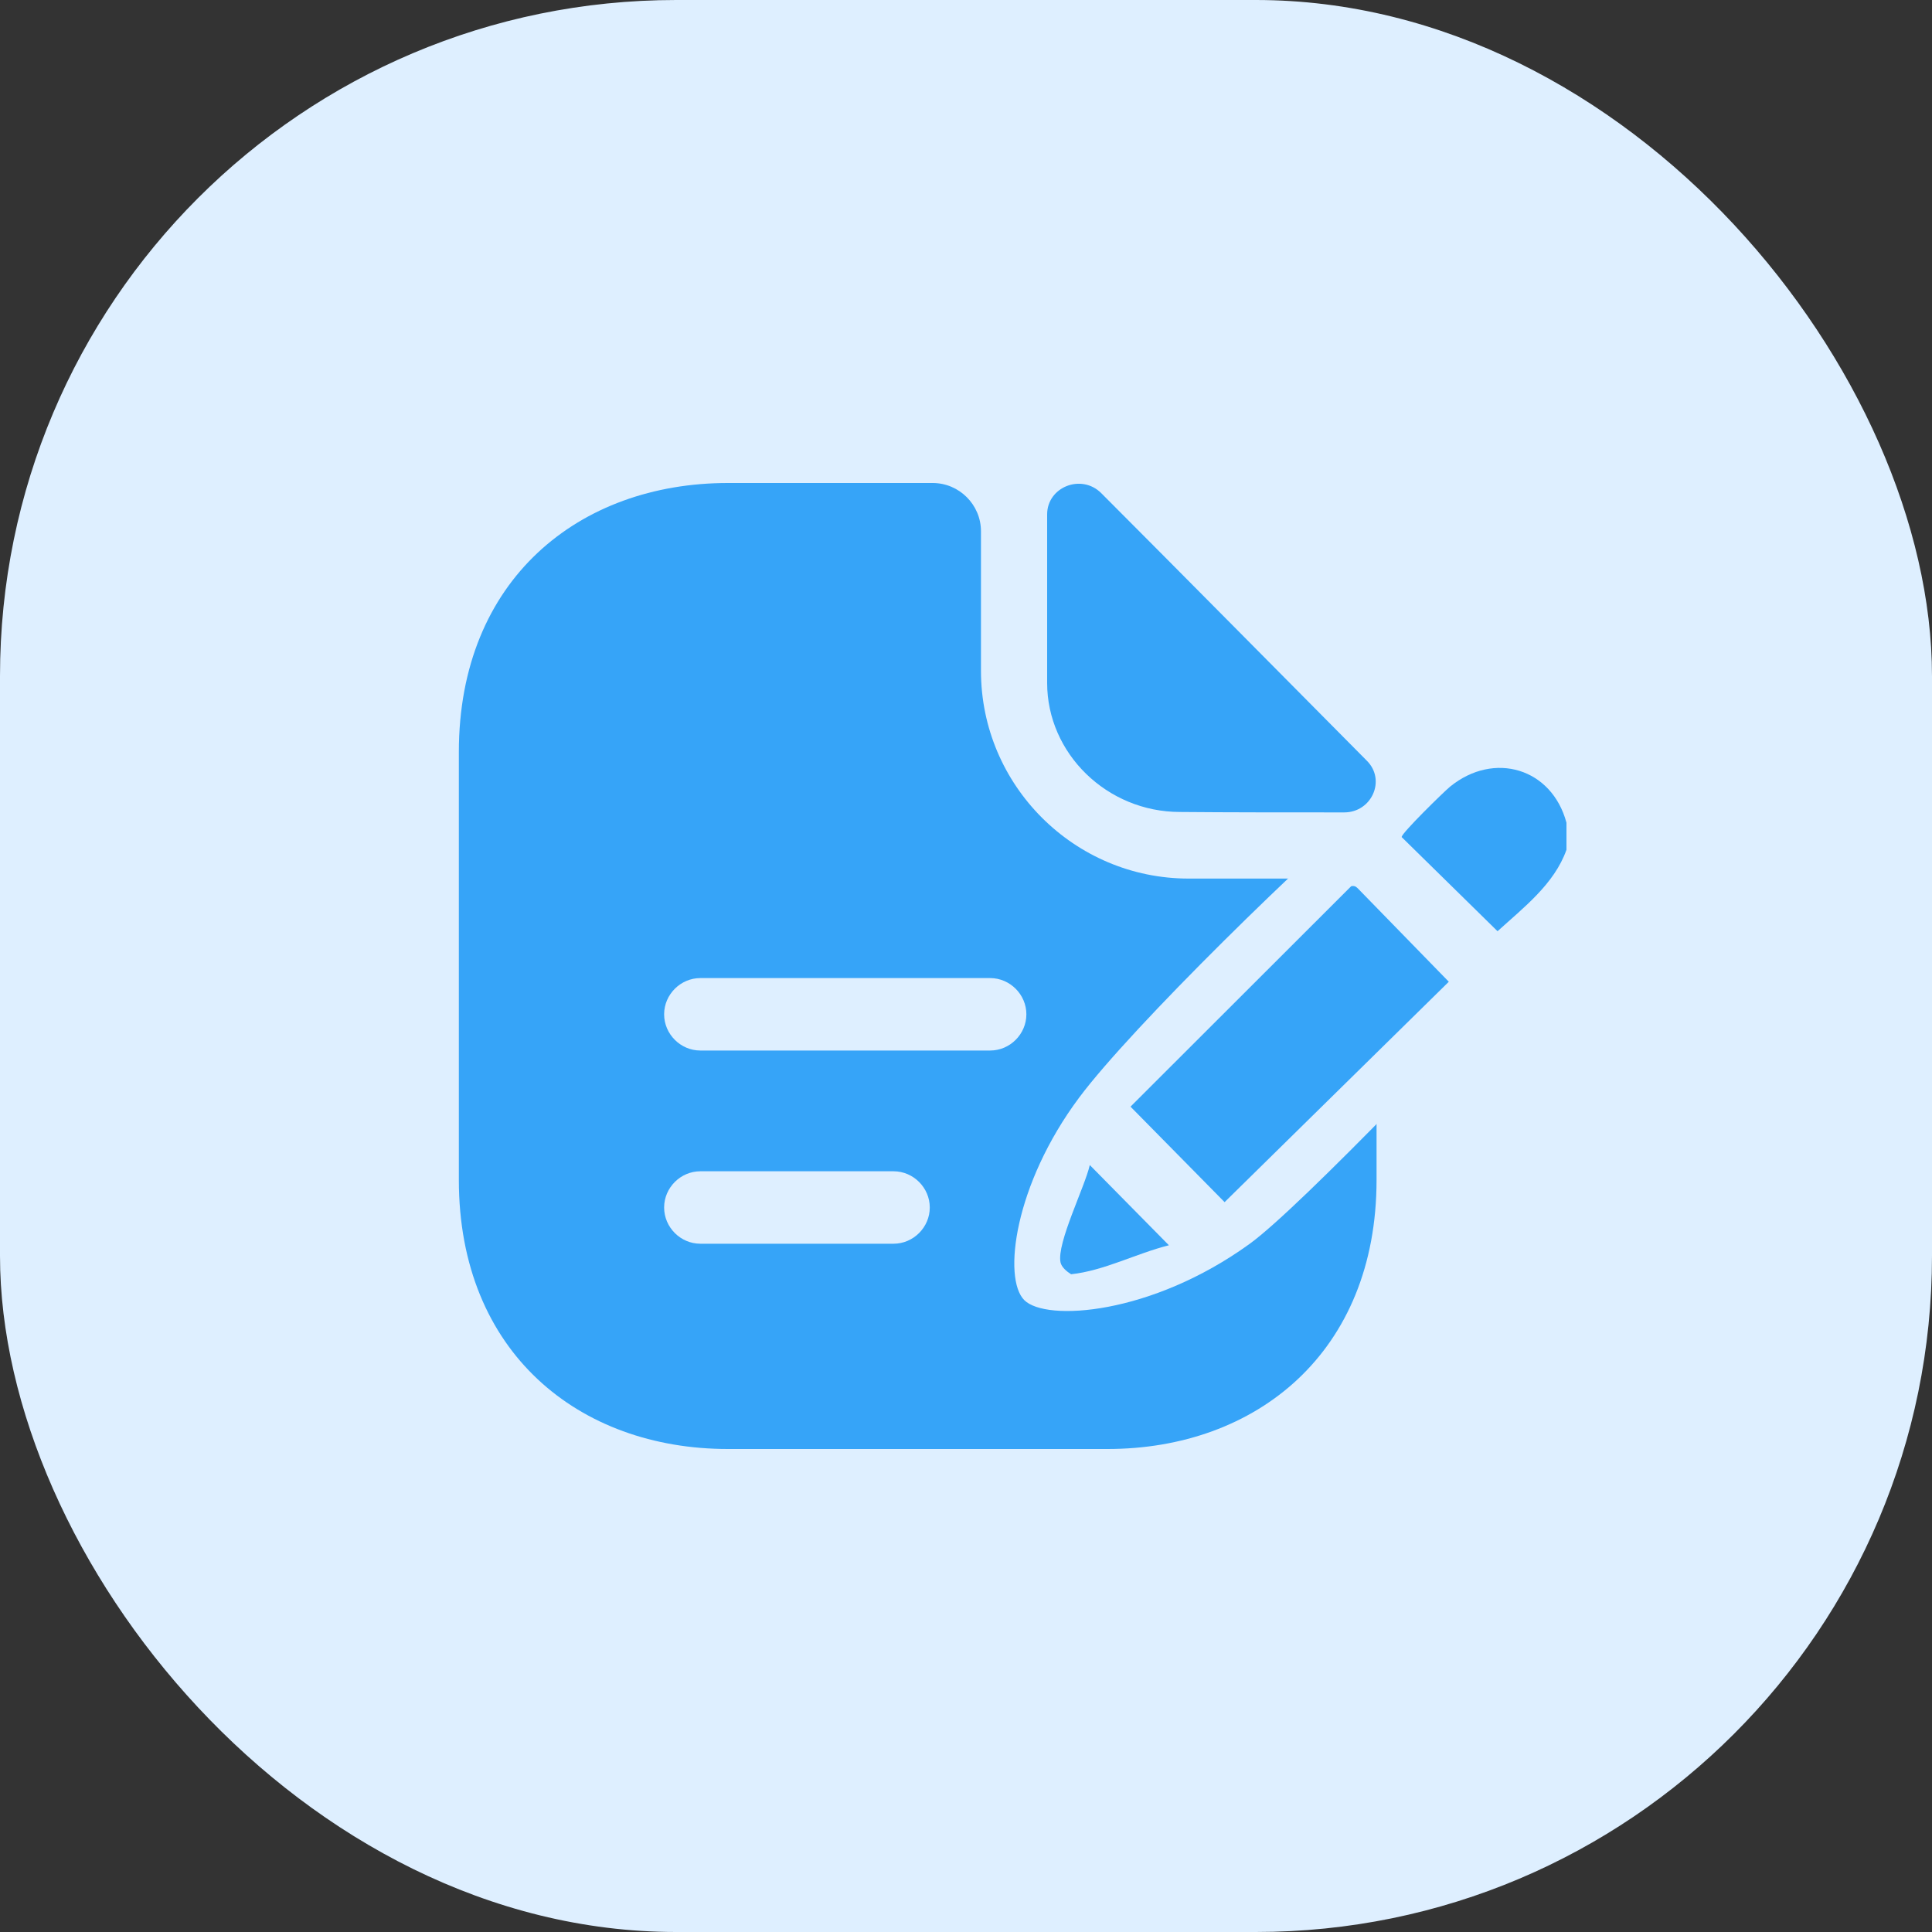 <svg width="40" height="40" viewBox="0 0 40 40" fill="none" xmlns="http://www.w3.org/2000/svg">
    <rect x="0" y="0" width="40" height="40" fill="#333333" stroke="none"/>
    <rect width="40" height="40" rx="14" fill="#DEEFFF"/>
    <path d="M22.8 10.21C22.39 9.8 21.68 10.081 21.68 10.65V14.14C21.68 15.601 22.92 16.811 24.43 16.811C25.38 16.82 26.7 16.82 27.83 16.82C28.4 16.82 28.7 16.151 28.3 15.751C26.86 14.3 24.28 11.691 22.8 10.21Z" fill="#36A4F8"/>
    <path d="M27.5 18.19H24.61C22.24 18.19 20.31 16.26 20.31 13.89V11C20.31 10.45 19.86 10 19.31 10H15.07C11.99 10 9.5 12 9.5 15.57V24.43C9.5 28 11.99 30 15.07 30H22.93C26.01 30 28.5 28 28.5 24.43V19.19C28.5 18.64 28.05 18.19 27.5 18.19ZM18.5 25.75H14.5C14.09 25.75 13.75 25.41 13.75 25C13.75 24.59 14.09 24.25 14.5 24.25H18.5C18.91 24.25 19.25 24.59 19.25 25C19.25 25.41 18.91 25.75 18.5 25.75ZM20.5 21.75H14.5C14.09 21.75 13.75 21.41 13.75 21C13.75 20.59 14.09 20.25 14.5 20.25H20.5C20.91 20.25 21.25 20.59 21.25 21C21.25 21.41 20.91 21.75 20.5 21.75Z" fill="#36A4F8"/>
    <path d="M22.344 22.723C23.42 21.279 27.046 17.727 28.84 16.224C33.34 12.722 34.34 17.723 32.597 18.969C30.654 21.073 26.923 24.993 25.872 25.753C23.84 27.223 21.655 27.368 21.206 26.917C20.758 26.466 20.998 24.526 22.344 22.723Z" fill="#DEEFFF"/>
    <path d="M32.432 17.594C32.18 18.305 31.542 18.791 31.005 19.28L29.02 17.331C29.007 17.259 29.896 16.39 30.023 16.286C30.934 15.546 32.129 15.905 32.432 17.033V17.594Z" fill="#36A4F8"/>
    <path d="M27.974 18.349C28.028 18.335 28.069 18.349 28.107 18.388L29.996 20.326L25.354 24.889L23.406 22.912L27.974 18.349H27.974Z" fill="#36A4F8"/>
    <path d="M24.201 25.782C23.525 25.951 22.863 26.308 22.176 26.382C22.088 26.327 21.976 26.236 21.956 26.132C21.879 25.731 22.461 24.573 22.563 24.121L24.201 25.782V25.782Z" fill="#36A4F8"/>
</svg>
